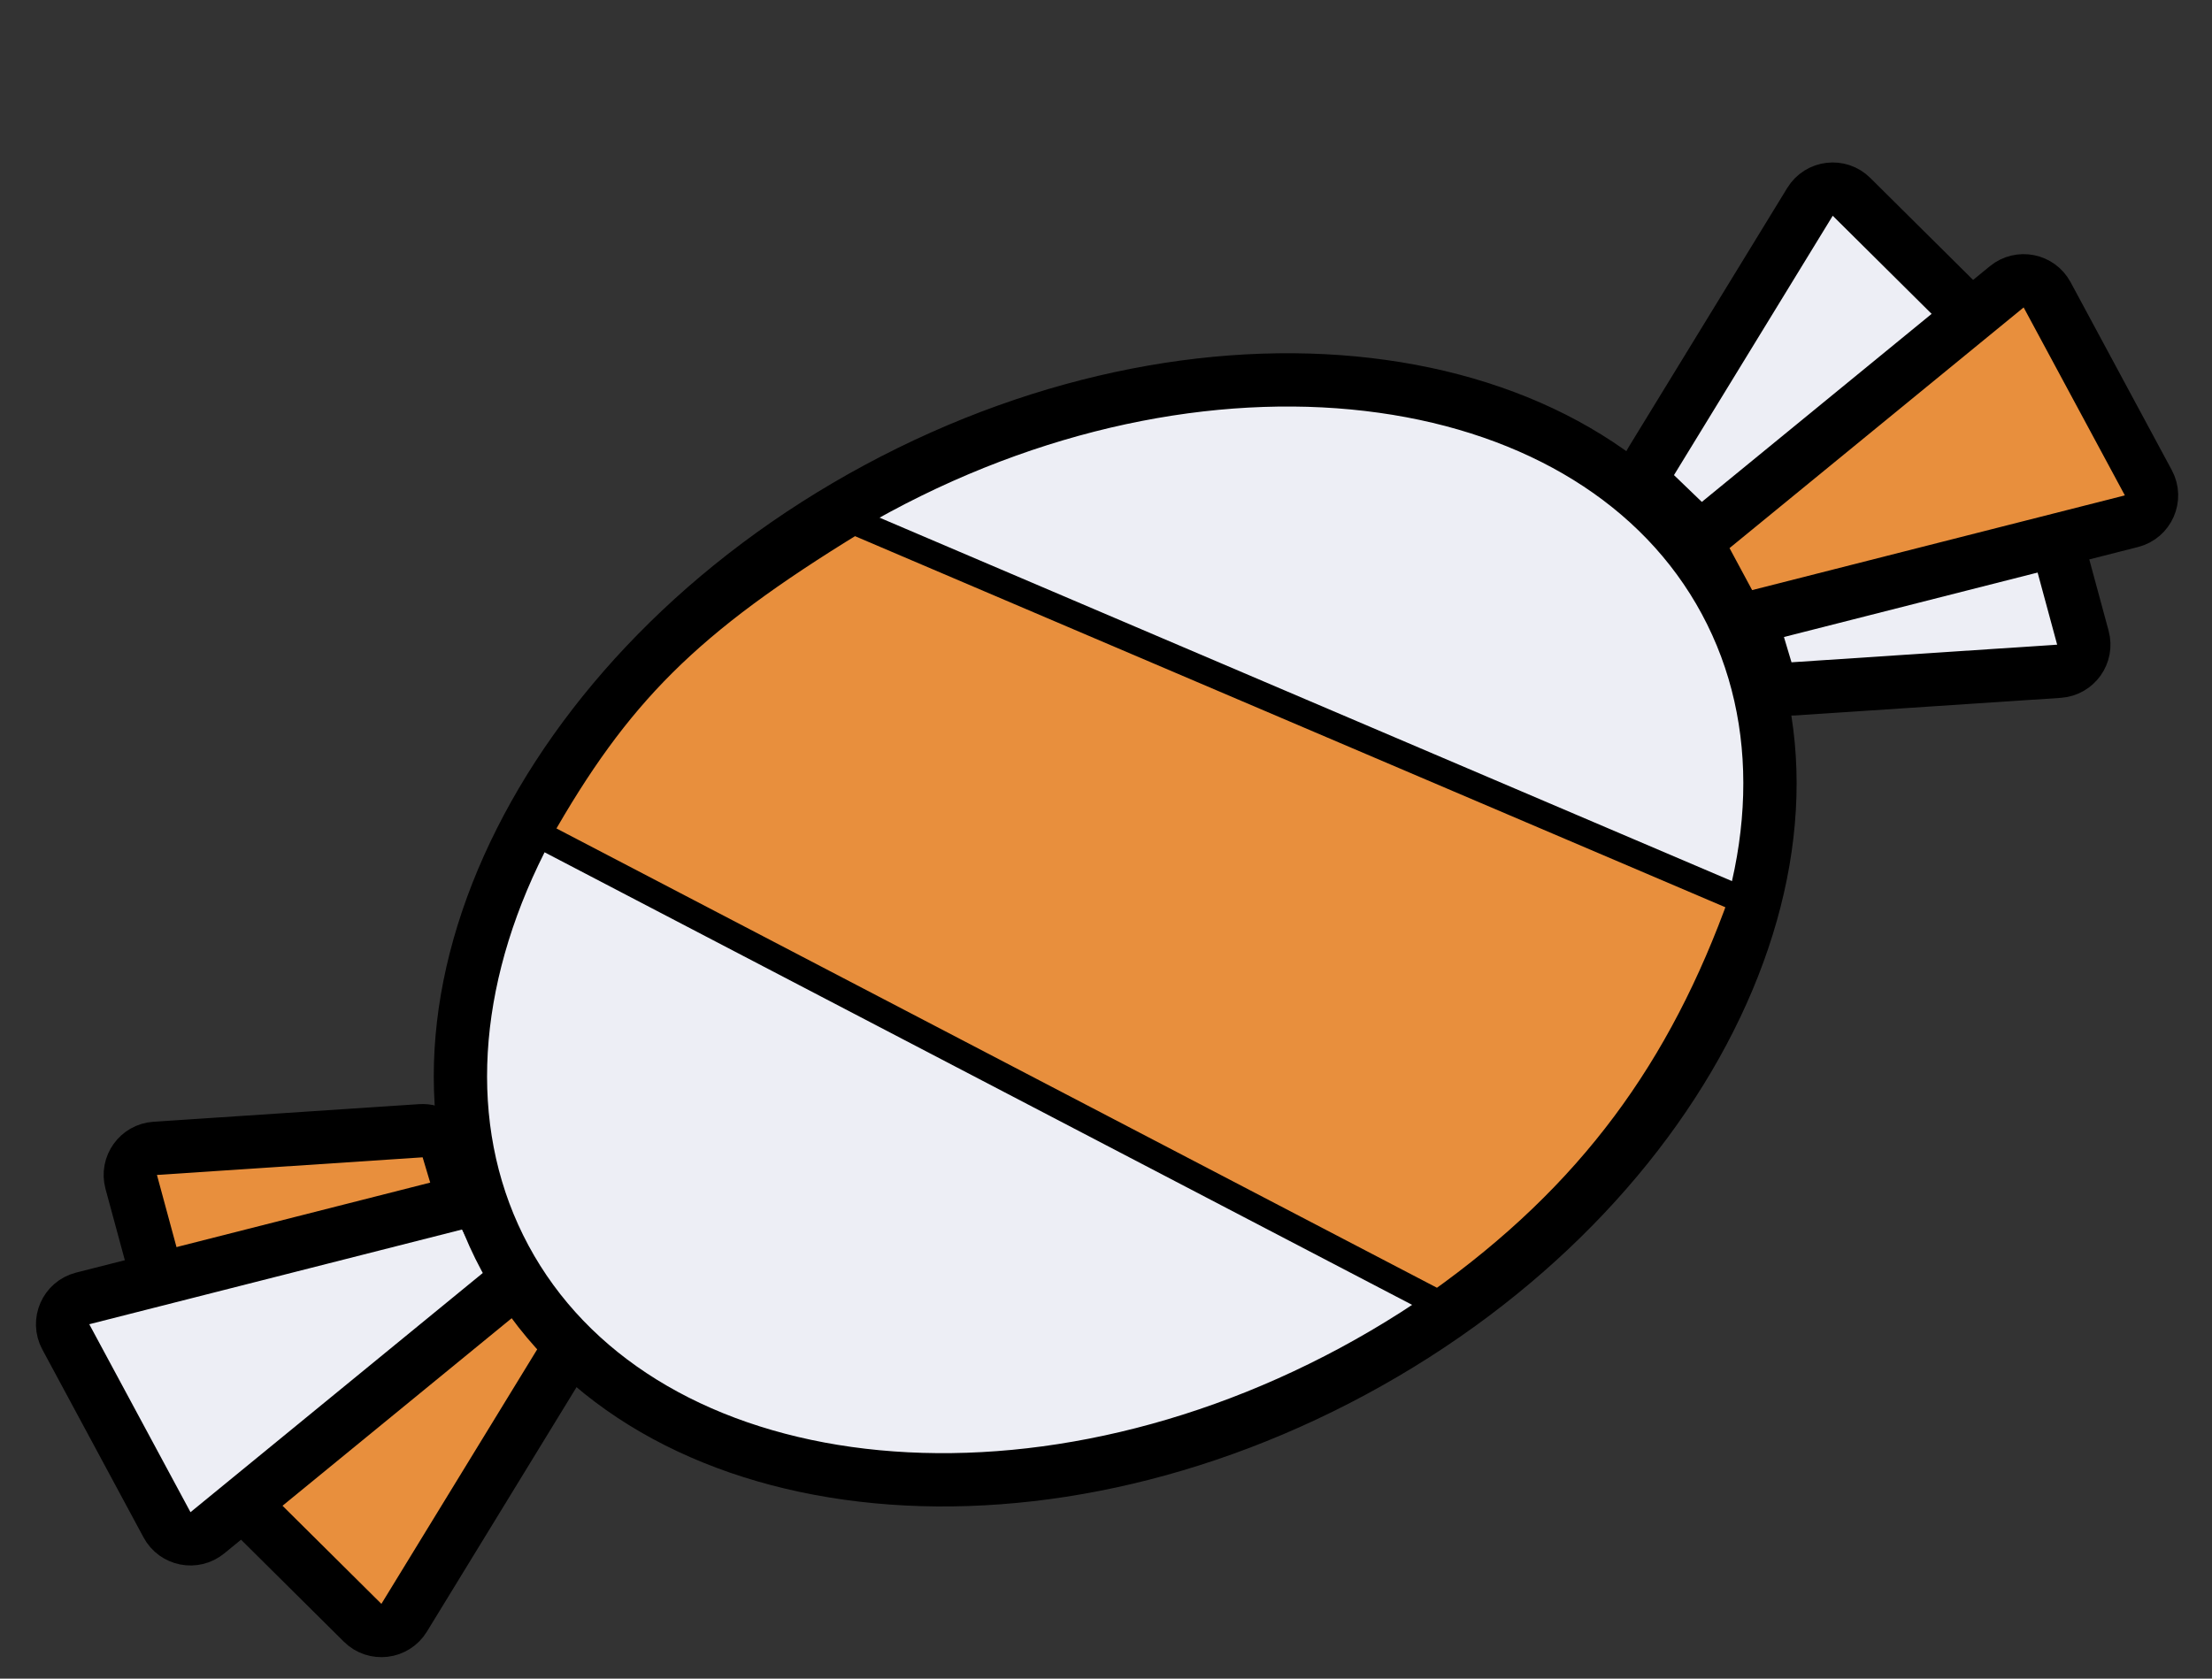 <svg width="83" height="63" viewBox="0 0 83 63" fill="none" xmlns="http://www.w3.org/2000/svg">
<rect x="0" y="0" width="83" height="63" fill="#333333" stroke="none"/>
<g clip-path="url(#clip0_56_717)">
<path d="M20.962 49.74C21.3 50.065 21.366 50.582 21.121 50.982L15.164 60.716C14.827 61.266 14.065 61.358 13.607 60.904L8.65 55.985C8.194 55.533 8.276 54.774 8.819 54.43L18.42 48.35C18.809 48.104 19.316 48.155 19.648 48.475L20.962 49.74Z" fill="#E88F3D" stroke="black" stroke-width="2"/>
<path d="M17.325 44.848C17.462 45.303 17.259 45.791 16.841 46.016L7.944 50.806C7.376 51.112 6.673 50.809 6.504 50.188L4.924 44.358C4.759 43.748 5.193 43.14 5.824 43.098L15.791 42.437C16.257 42.407 16.681 42.701 16.816 43.148L17.325 44.848Z" fill="#E88F3D" stroke="black" stroke-width="2"/>
<path d="M19.064 47.246C19.291 47.667 19.188 48.191 18.817 48.494L7.781 57.527C7.294 57.925 6.565 57.781 6.267 57.227L2.469 50.173C2.16 49.6 2.472 48.89 3.103 48.73L17.089 45.175C17.534 45.062 17.998 45.266 18.216 45.67L19.064 47.246Z" fill="#EDEEF5" stroke="black" stroke-width="2"/>
<path d="M62.118 18.551C61.78 18.226 61.714 17.709 61.959 17.309L67.916 7.575C68.253 7.025 69.015 6.933 69.473 7.387L74.43 12.306C74.886 12.758 74.804 13.517 74.261 13.861L64.66 19.941C64.271 20.187 63.764 20.136 63.432 19.816L62.118 18.551Z" fill="#EDEEF5" stroke="black" stroke-width="2"/>
<path d="M65.755 23.443C65.618 22.988 65.82 22.5 66.238 22.275L75.136 17.485C75.703 17.179 76.407 17.482 76.576 18.104L78.155 23.933C78.321 24.543 77.886 25.151 77.256 25.193L67.288 25.854C66.823 25.884 66.398 25.59 66.264 25.143L65.755 23.443Z" fill="#EDEEF5" stroke="black" stroke-width="2"/>
<path d="M64.016 21.045C63.789 20.624 63.892 20.1 64.263 19.797L75.299 10.764C75.786 10.366 76.515 10.51 76.813 11.064L80.611 18.118C80.92 18.691 80.608 19.401 79.977 19.561L65.991 23.116C65.546 23.229 65.082 23.025 64.864 22.621L64.016 21.045Z" fill="#E88F3D" stroke="black" stroke-width="2"/>
<path d="M64.738 22.573C67.145 27.043 66.897 32.493 64.394 37.756C61.893 43.018 57.161 48.021 50.764 51.465C44.367 54.909 37.586 56.104 31.815 55.295C26.044 54.486 21.358 51.693 18.952 47.222C16.545 42.752 16.793 37.302 19.295 32.039C21.797 26.777 26.528 21.774 32.925 18.33C39.323 14.886 46.104 13.691 51.874 14.5C57.645 15.309 62.331 18.102 64.738 22.573Z" fill="#EDEEF5" stroke="black" stroke-width="2"/>
<path d="M24.869 24.906C26.695 23.087 28.916 21.474 32.041 19.561L65.373 33.776C63.104 40.13 59.697 44.842 53.961 48.916L20.188 31.295C21.689 28.637 23.102 26.666 24.869 24.906Z" fill="#E88F3D" stroke="black"/>
</g>
<defs>
<clipPath id="clip0_56_717">
<rect width="83" height="63" fill="white"/>
</clipPath>
</defs>
</svg>
